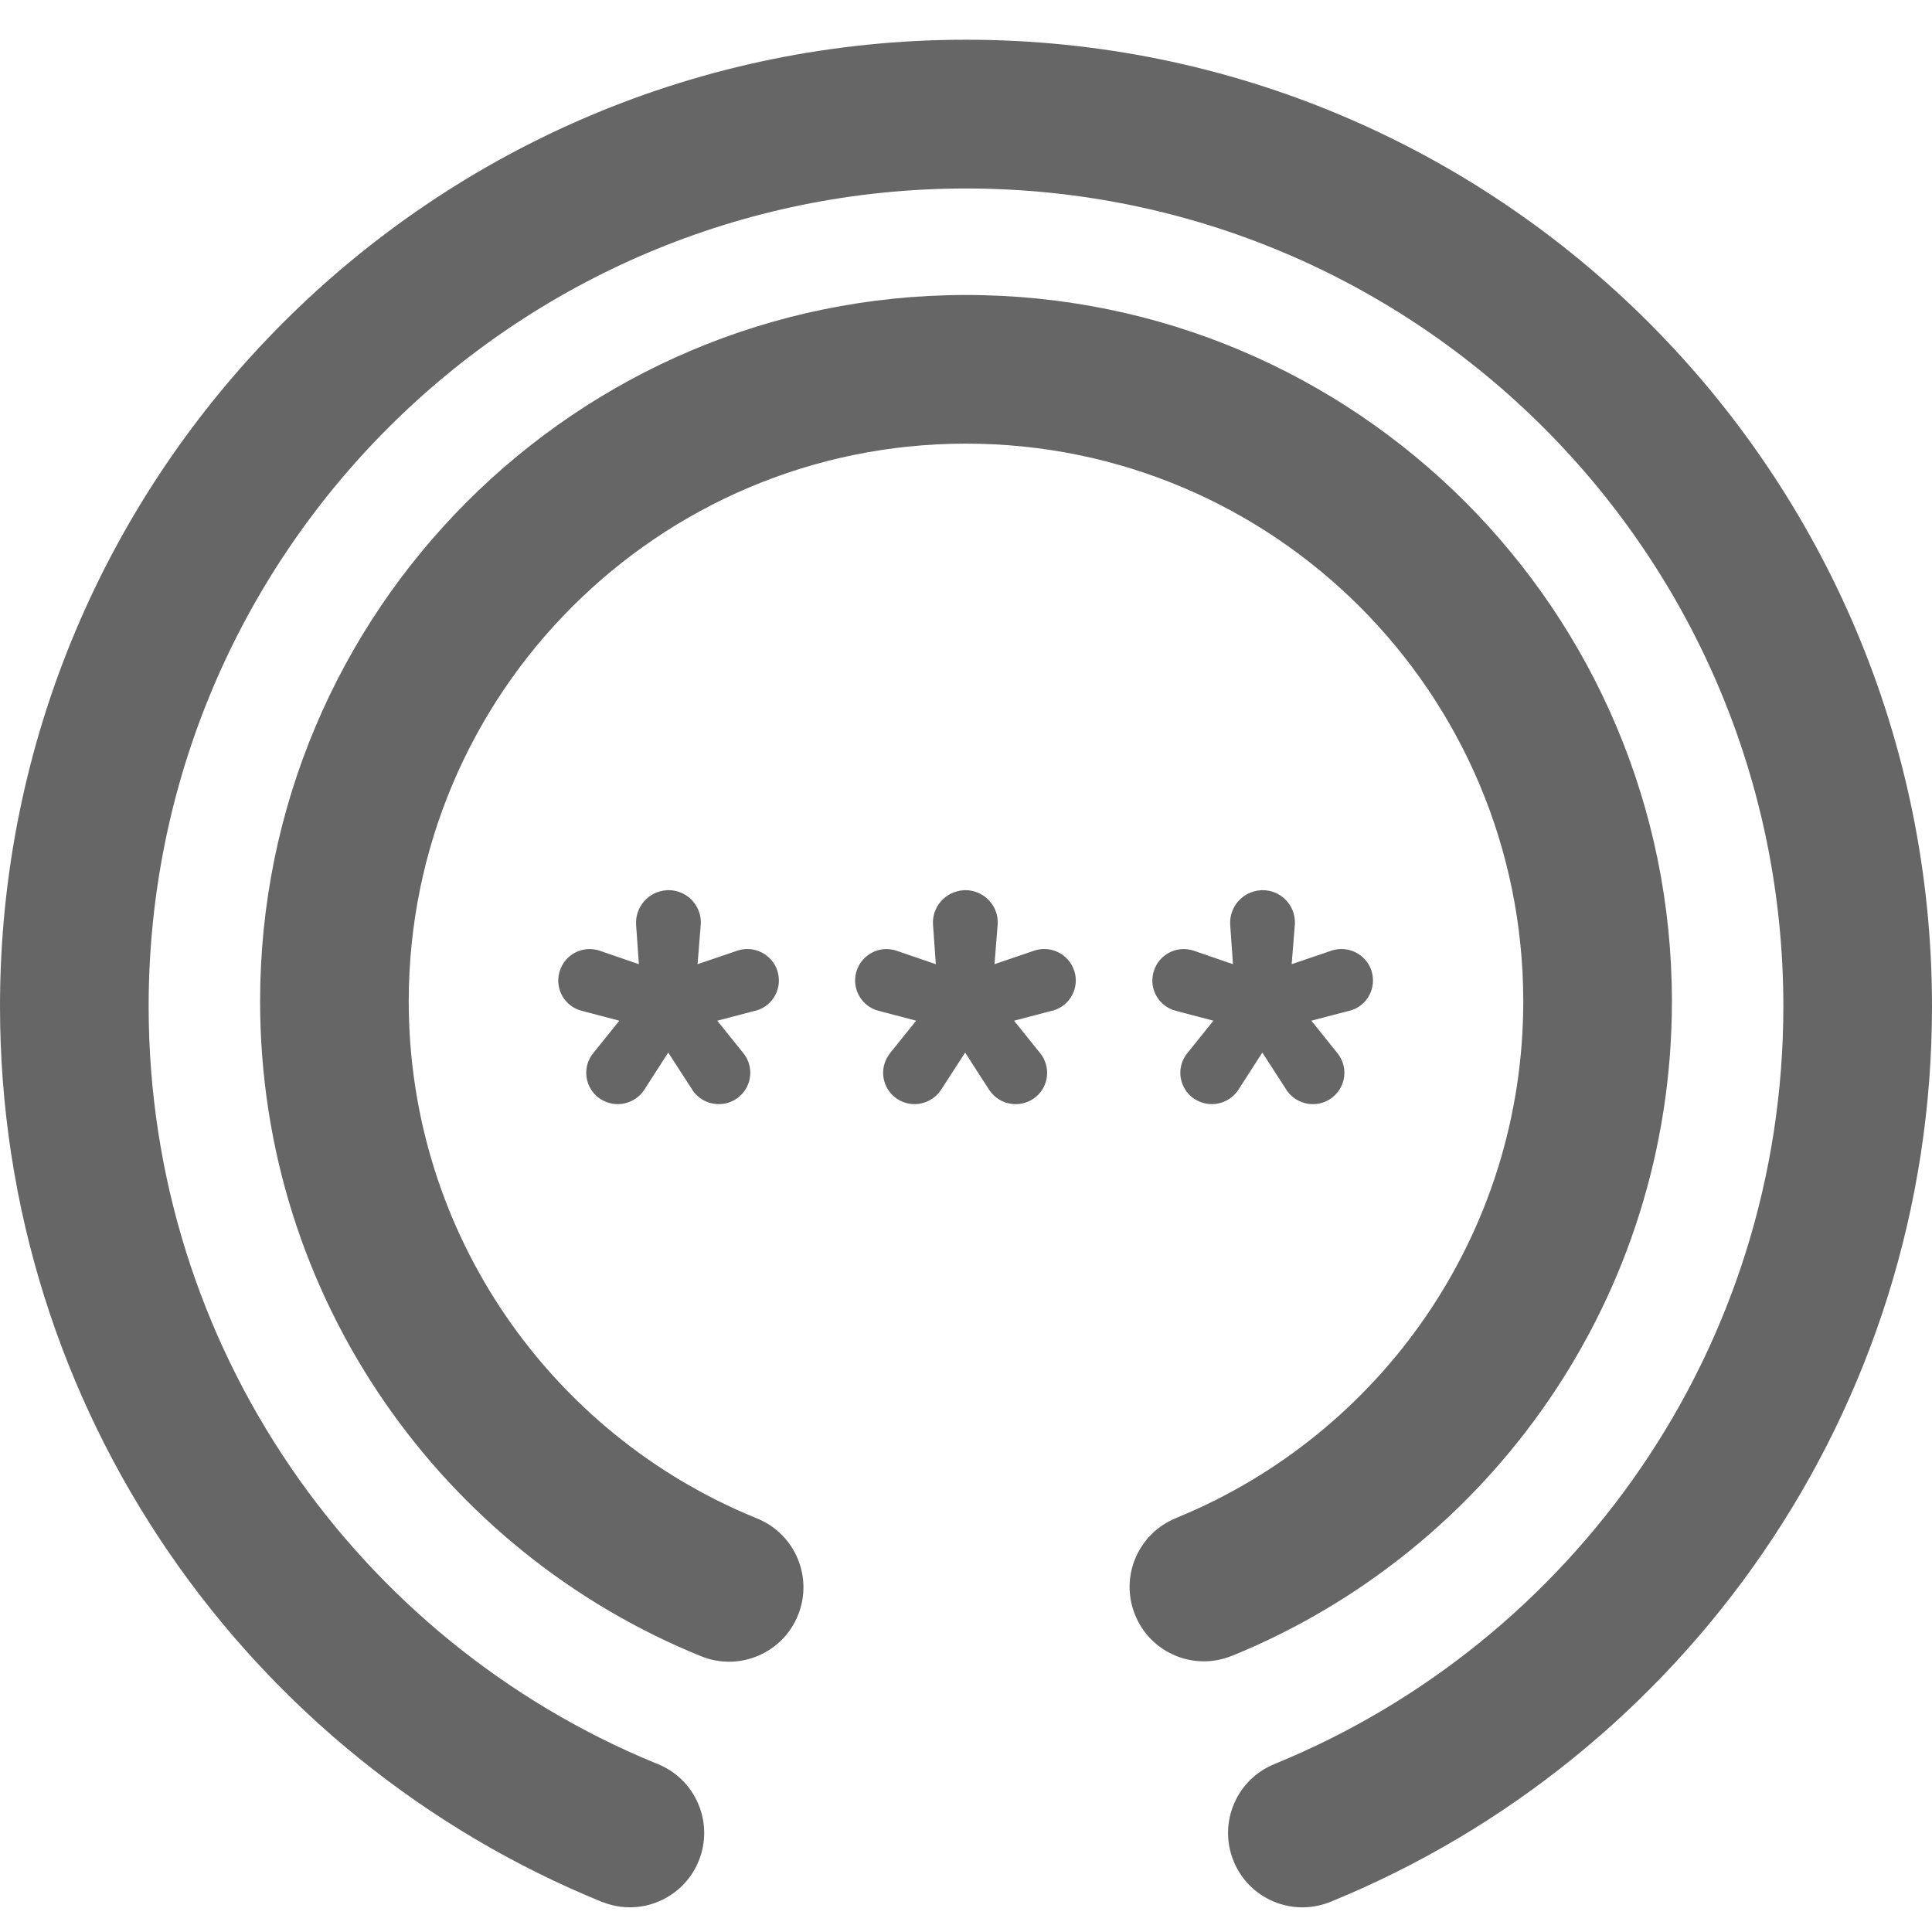 <?xml version="1.0" encoding="UTF-8" standalone="no"?>
<svg width="16px" height="16px" viewBox="0 0 16 16" version="1.1" xmlns="http://www.w3.org/2000/svg" xmlns:xlink="http://www.w3.org/1999/xlink">
    <!-- Generator: Sketch 50.2 (55047) - http://www.bohemiancoding.com/sketch -->
    <title>ic_field_logo</title>
    <desc>Created with Sketch.</desc>
    <defs></defs>
    <g id="Base-Elements" stroke="none" stroke-width="1" fill="none" fill-rule="evenodd">
        <g id="Extension-UI-Assets" transform="translate(-670, -459)">
            <g id="Sign-In-Specific" transform="translate(485, 392)">
                <g id="ic_field_logo" transform="translate(185, 67)">
                    <g id="logo_new-idsafe-copy-3">
                        <rect id="Rectangle-3" x="0" y="0" width="16" height="16"></rect>
                        <path d="M10.559,14.607 L10.559,14.607 C13.029,13.597 14.769,11.169 14.769,8.334 C14.769,4.593 11.739,1.561 8,1.561 C4.261,1.561 1.231,4.593 1.231,8.334 C1.231,11.162 2.962,13.585 5.422,14.599 C5.43,14.602 5.439,14.605 5.447,14.609 C5.762,14.736 5.914,15.095 5.787,15.41 C5.661,15.723 5.306,15.876 4.993,15.753 L4.993,15.754 C2.065,14.565 0,11.691 0,8.334 C0,3.913 3.582,0.329 8,0.329 C12.418,0.329 16,3.913 16,8.334 C16,11.684 13.943,14.554 11.024,15.748 L11.024,15.747 C11.021,15.749 11.019,15.75 11.016,15.751 C10.701,15.878 10.342,15.726 10.215,15.41 C10.088,15.095 10.24,14.736 10.555,14.609 L10.559,14.607 Z M9.748,12.568 C11.43,11.879 12.615,10.224 12.615,8.293 C12.615,5.742 10.549,3.674 8,3.674 C5.451,3.674 3.385,5.742 3.385,8.293 C3.385,10.223 4.569,11.877 6.25,12.567 C6.256,12.57 6.262,12.572 6.269,12.575 C6.584,12.702 6.736,13.061 6.609,13.376 C6.482,13.69 6.127,13.842 5.813,13.719 L5.813,13.719 C3.668,12.853 2.154,10.75 2.154,8.293 C2.154,5.062 4.771,2.443 8,2.443 C11.229,2.443 13.846,5.062 13.846,8.293 C13.846,10.741 12.343,12.838 10.21,13.71 L10.21,13.71 C10.207,13.711 10.204,13.712 10.201,13.713 C9.886,13.841 9.527,13.689 9.4,13.373 C9.272,13.058 9.425,12.699 9.74,12.572 C9.743,12.57 9.746,12.569 9.748,12.568 Z M4.964,9.096 C4.848,9.013 4.82,8.852 4.902,8.736 C4.906,8.731 4.909,8.727 4.912,8.723 L5.129,8.453 L4.817,8.371 C4.678,8.335 4.595,8.193 4.632,8.054 C4.633,8.051 4.634,8.047 4.635,8.044 C4.676,7.907 4.821,7.829 4.959,7.871 C4.962,7.872 4.965,7.873 4.968,7.874 L5.291,7.985 L5.268,7.66 C5.258,7.512 5.37,7.383 5.518,7.373 C5.524,7.372 5.531,7.372 5.537,7.372 C5.685,7.372 5.804,7.492 5.804,7.639 C5.804,7.646 5.804,7.653 5.803,7.66 L5.777,7.985 L6.106,7.873 C6.242,7.827 6.39,7.9 6.437,8.036 C6.438,8.039 6.439,8.042 6.439,8.044 C6.481,8.181 6.404,8.326 6.267,8.368 C6.263,8.369 6.26,8.37 6.257,8.37 L5.94,8.453 L6.157,8.723 C6.246,8.834 6.228,8.997 6.117,9.086 C6.113,9.09 6.109,9.093 6.104,9.096 C5.986,9.18 5.822,9.151 5.738,9.033 C5.736,9.03 5.734,9.027 5.732,9.023 L5.534,8.717 L5.337,9.023 C5.259,9.145 5.096,9.181 4.974,9.102 C4.971,9.1 4.967,9.098 4.964,9.096 Z M7.423,9.096 C7.306,9.013 7.279,8.852 7.361,8.736 C7.364,8.731 7.367,8.727 7.37,8.723 L7.587,8.453 L7.276,8.371 C7.137,8.335 7.054,8.193 7.09,8.054 C7.091,8.051 7.092,8.047 7.093,8.044 C7.135,7.907 7.28,7.829 7.417,7.871 C7.42,7.872 7.423,7.873 7.426,7.874 L7.75,7.985 L7.727,7.66 C7.716,7.512 7.828,7.383 7.977,7.373 C7.983,7.372 7.989,7.372 7.995,7.372 C8.143,7.372 8.263,7.492 8.263,7.639 C8.263,7.646 8.262,7.653 8.262,7.66 L8.236,7.985 L8.564,7.873 C8.701,7.827 8.849,7.9 8.895,8.036 C8.896,8.039 8.897,8.042 8.898,8.044 C8.94,8.181 8.862,8.326 8.725,8.368 C8.722,8.369 8.719,8.37 8.715,8.37 L8.398,8.453 L8.615,8.723 C8.704,8.834 8.687,8.997 8.576,9.086 C8.571,9.09 8.567,9.093 8.563,9.096 C8.444,9.18 8.28,9.151 8.197,9.033 C8.194,9.03 8.192,9.027 8.19,9.023 L7.993,8.717 L7.795,9.023 C7.717,9.145 7.554,9.181 7.432,9.102 C7.429,9.1 7.426,9.098 7.423,9.096 Z M9.884,9.096 C9.768,9.013 9.74,8.852 9.822,8.736 C9.826,8.731 9.829,8.727 9.832,8.723 L10.049,8.453 L9.737,8.371 C9.598,8.335 9.515,8.193 9.552,8.054 C9.553,8.051 9.554,8.047 9.555,8.044 C9.596,7.907 9.741,7.829 9.879,7.871 C9.882,7.872 9.885,7.873 9.888,7.874 L10.211,7.985 L10.188,7.66 C10.178,7.512 10.29,7.383 10.438,7.373 C10.444,7.372 10.451,7.372 10.457,7.372 C10.605,7.372 10.724,7.492 10.724,7.639 C10.724,7.646 10.724,7.653 10.723,7.66 L10.697,7.985 L11.026,7.873 C11.162,7.827 11.31,7.9 11.357,8.036 C11.358,8.039 11.359,8.042 11.359,8.044 C11.401,8.181 11.324,8.326 11.187,8.368 C11.183,8.369 11.18,8.37 11.177,8.37 L10.86,8.453 L11.077,8.723 C11.166,8.834 11.148,8.997 11.037,9.086 C11.033,9.09 11.029,9.093 11.024,9.096 C10.906,9.18 10.742,9.151 10.658,9.033 C10.656,9.03 10.654,9.027 10.652,9.023 L10.454,8.717 L10.257,9.023 C10.179,9.145 10.016,9.181 9.894,9.102 C9.891,9.1 9.887,9.098 9.884,9.096 Z" id="icon_password-manager" fill="#666666"></path>
                    </g>
                </g>
            </g>
        </g>
    </g>
</svg>
